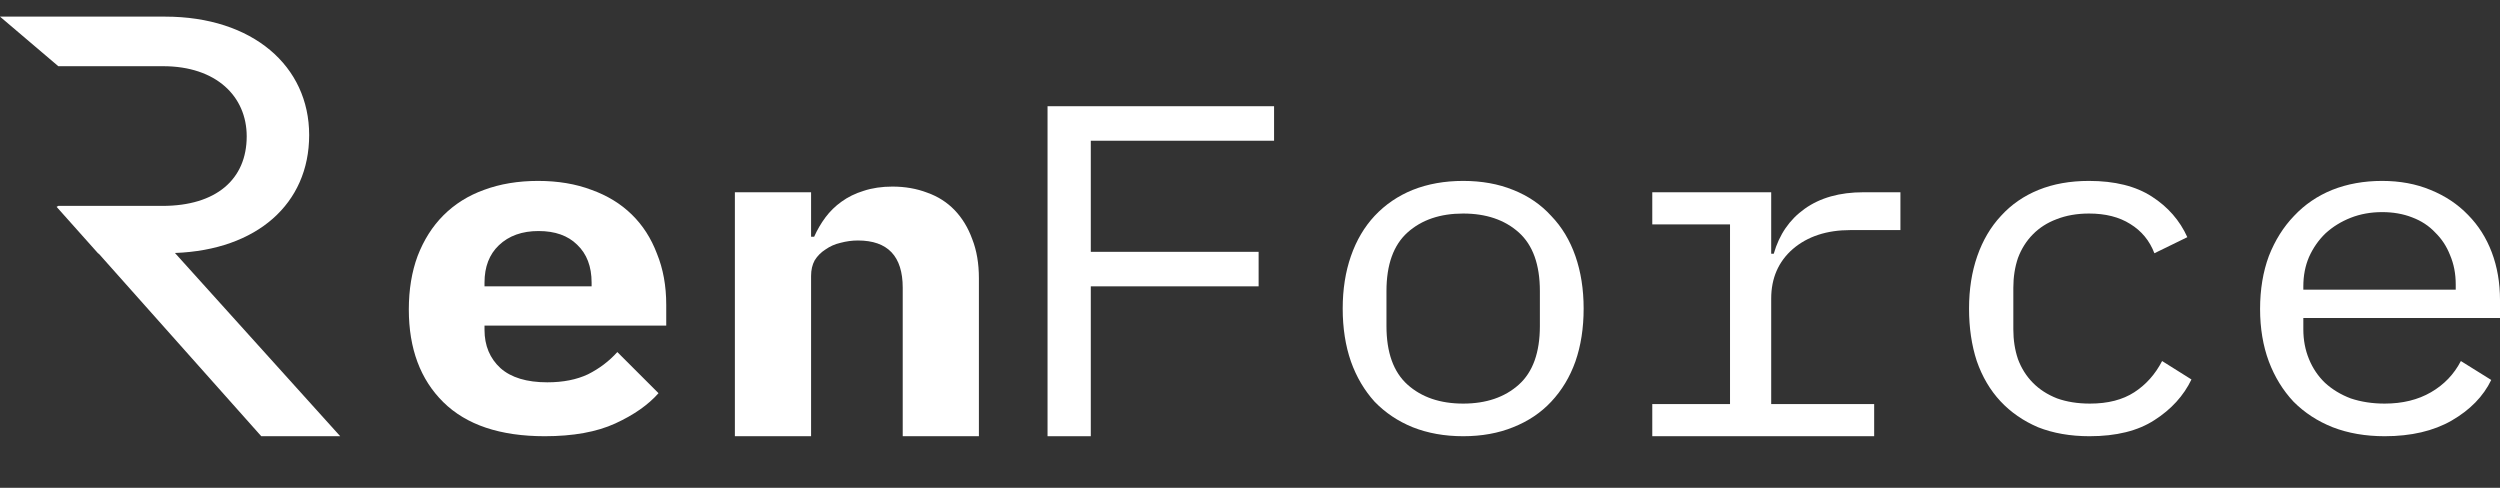 <svg width="123" height="24" viewBox="0 0 123 24" fill="none" xmlns="http://www.w3.org/2000/svg">
<rect x="0" y="0" width="123" height="24" fill="#333333" stroke="none"/>
<path d="M8.618 12.446C12.63 12.295 15.211 10.037 15.211 6.644C15.211 3.251 12.432 0.818 8.12 0.818H0L2.868 3.257H8.024C10.637 3.257 12.138 4.741 12.138 6.708C12.138 8.821 10.637 10.13 7.992 10.13H2.868L2.785 10.177L4.836 12.476H4.855L12.854 21.462H16.738L8.612 12.452L8.618 12.446Z" fill="white"/>
<path d="M26.802 21.462C24.606 21.462 22.943 20.903 21.812 19.787C20.68 18.67 20.114 17.151 20.114 15.228C20.114 14.251 20.258 13.375 20.545 12.599C20.849 11.809 21.271 11.142 21.812 10.599C22.369 10.041 23.036 9.622 23.813 9.343C24.606 9.048 25.493 8.901 26.472 8.901C27.452 8.901 28.33 9.048 29.107 9.343C29.883 9.622 30.542 10.025 31.082 10.553C31.623 11.08 32.036 11.723 32.323 12.483C32.627 13.227 32.779 14.065 32.779 14.995V16.019H23.838V16.228C23.838 17.003 24.1 17.631 24.623 18.112C25.147 18.577 25.915 18.81 26.928 18.81C27.705 18.81 28.372 18.678 28.929 18.415C29.486 18.135 29.968 17.771 30.373 17.321L32.399 19.345C31.893 19.919 31.184 20.415 30.272 20.834C29.36 21.252 28.203 21.462 26.802 21.462ZM26.498 11.367C25.687 11.367 25.037 11.599 24.547 12.065C24.074 12.514 23.838 13.127 23.838 13.902V14.088H29.107V13.902C29.107 13.111 28.87 12.491 28.397 12.041C27.941 11.591 27.308 11.367 26.498 11.367Z" fill="white"/>
<path d="M36.156 21.462V9.459H39.905V11.646H40.057C40.209 11.305 40.395 10.987 40.614 10.692C40.834 10.398 41.096 10.142 41.399 9.925C41.72 9.692 42.083 9.514 42.489 9.39C42.911 9.25 43.384 9.18 43.907 9.18C44.532 9.18 45.106 9.281 45.63 9.483C46.153 9.669 46.6 9.956 46.972 10.343C47.343 10.731 47.63 11.204 47.833 11.762C48.053 12.32 48.162 12.964 48.162 13.693V21.462H44.414V14.158C44.414 12.607 43.679 11.832 42.21 11.832C41.923 11.832 41.636 11.871 41.349 11.948C41.079 12.01 40.834 12.119 40.614 12.274C40.395 12.413 40.217 12.592 40.082 12.809C39.964 13.026 39.905 13.282 39.905 13.576V21.462H36.156Z" fill="white"/>
<path d="M51.539 21.462V5.226H62.684V6.924H53.667V12.39H61.924V14.088H53.667V21.462H51.539Z" fill="white"/>
<path d="M71.988 21.462C71.076 21.462 70.249 21.314 69.506 21.02C68.779 20.725 68.155 20.306 67.631 19.764C67.125 19.205 66.736 18.546 66.466 17.786C66.196 17.011 66.061 16.143 66.061 15.181C66.061 14.235 66.196 13.375 66.466 12.599C66.736 11.824 67.125 11.165 67.631 10.622C68.155 10.064 68.779 9.638 69.506 9.343C70.249 9.048 71.076 8.901 71.988 8.901C72.9 8.901 73.719 9.048 74.445 9.343C75.188 9.638 75.813 10.064 76.319 10.622C76.843 11.165 77.24 11.824 77.51 12.599C77.78 13.375 77.915 14.235 77.915 15.181C77.915 16.143 77.78 17.011 77.51 17.786C77.24 18.546 76.843 19.205 76.319 19.764C75.813 20.306 75.188 20.725 74.445 21.02C73.719 21.314 72.9 21.462 71.988 21.462ZM71.988 19.857C73.119 19.857 74.031 19.546 74.724 18.926C75.416 18.306 75.762 17.345 75.762 16.042V14.321C75.762 13.018 75.416 12.057 74.724 11.436C74.031 10.816 73.119 10.506 71.988 10.506C70.857 10.506 69.945 10.816 69.252 11.436C68.56 12.057 68.214 13.018 68.214 14.321V16.042C68.214 17.345 68.56 18.306 69.252 18.926C69.945 19.546 70.857 19.857 71.988 19.857Z" fill="white"/>
<path d="M81.292 19.88H85.117V11.041H81.292V9.459H87.143V12.483H87.269C87.54 11.537 88.046 10.801 88.789 10.273C89.549 9.731 90.512 9.459 91.677 9.459H93.501V11.32H91.044C89.879 11.32 88.933 11.63 88.207 12.251C87.498 12.871 87.143 13.685 87.143 14.693V19.88H92.209V21.462H81.292V19.88Z" fill="white"/>
<path d="M102.804 21.462C101.859 21.462 101.014 21.314 100.271 21.02C99.545 20.709 98.929 20.283 98.422 19.74C97.916 19.198 97.527 18.538 97.257 17.763C97.004 16.988 96.877 16.127 96.877 15.181C96.877 14.235 97.012 13.375 97.282 12.599C97.553 11.824 97.941 11.165 98.448 10.622C98.954 10.064 99.571 9.638 100.297 9.343C101.023 9.048 101.85 8.901 102.779 8.901C104.046 8.901 105.076 9.157 105.869 9.669C106.663 10.18 107.246 10.847 107.617 11.669L105.996 12.46C105.76 11.84 105.363 11.359 104.805 11.018C104.265 10.677 103.59 10.506 102.779 10.506C102.188 10.506 101.656 10.599 101.183 10.785C100.727 10.956 100.339 11.204 100.018 11.53C99.697 11.855 99.452 12.243 99.284 12.693C99.132 13.142 99.056 13.631 99.056 14.158V16.205C99.056 16.732 99.132 17.22 99.284 17.67C99.452 18.12 99.697 18.508 100.018 18.833C100.339 19.159 100.736 19.415 101.209 19.601C101.681 19.771 102.222 19.857 102.83 19.857C103.708 19.857 104.434 19.671 105.008 19.298C105.582 18.926 106.038 18.415 106.376 17.763L107.82 18.67C107.431 19.477 106.823 20.143 105.996 20.671C105.185 21.198 104.122 21.462 102.804 21.462Z" fill="white"/>
<path d="M117.326 21.462C116.381 21.462 115.528 21.314 114.768 21.02C114.025 20.725 113.383 20.306 112.843 19.764C112.319 19.205 111.914 18.546 111.627 17.786C111.34 17.011 111.196 16.151 111.196 15.205C111.196 14.243 111.34 13.375 111.627 12.599C111.931 11.824 112.345 11.165 112.868 10.622C113.392 10.064 114.016 9.638 114.743 9.343C115.486 9.048 116.305 8.901 117.199 8.901C118.078 8.901 118.871 9.048 119.58 9.343C120.307 9.638 120.923 10.049 121.43 10.576C121.936 11.088 122.325 11.7 122.595 12.413C122.865 13.127 123 13.91 123 14.763V15.646H113.324V16.205C113.324 16.732 113.417 17.22 113.603 17.67C113.788 18.12 114.05 18.508 114.388 18.833C114.743 19.159 115.165 19.415 115.654 19.601C116.161 19.771 116.718 19.857 117.326 19.857C118.204 19.857 118.964 19.671 119.606 19.298C120.248 18.926 120.737 18.415 121.075 17.763L122.569 18.694C122.181 19.5 121.531 20.167 120.619 20.694C119.724 21.206 118.626 21.462 117.326 21.462ZM117.199 10.436C116.642 10.436 116.127 10.529 115.654 10.715C115.182 10.902 114.768 11.157 114.413 11.483C114.075 11.809 113.805 12.196 113.603 12.646C113.417 13.08 113.324 13.561 113.324 14.088V14.251H120.822V13.995C120.822 13.468 120.729 12.987 120.543 12.553C120.374 12.119 120.129 11.747 119.808 11.436C119.504 11.111 119.125 10.863 118.669 10.692C118.23 10.521 117.74 10.436 117.199 10.436Z" fill="white"/>
</svg>
